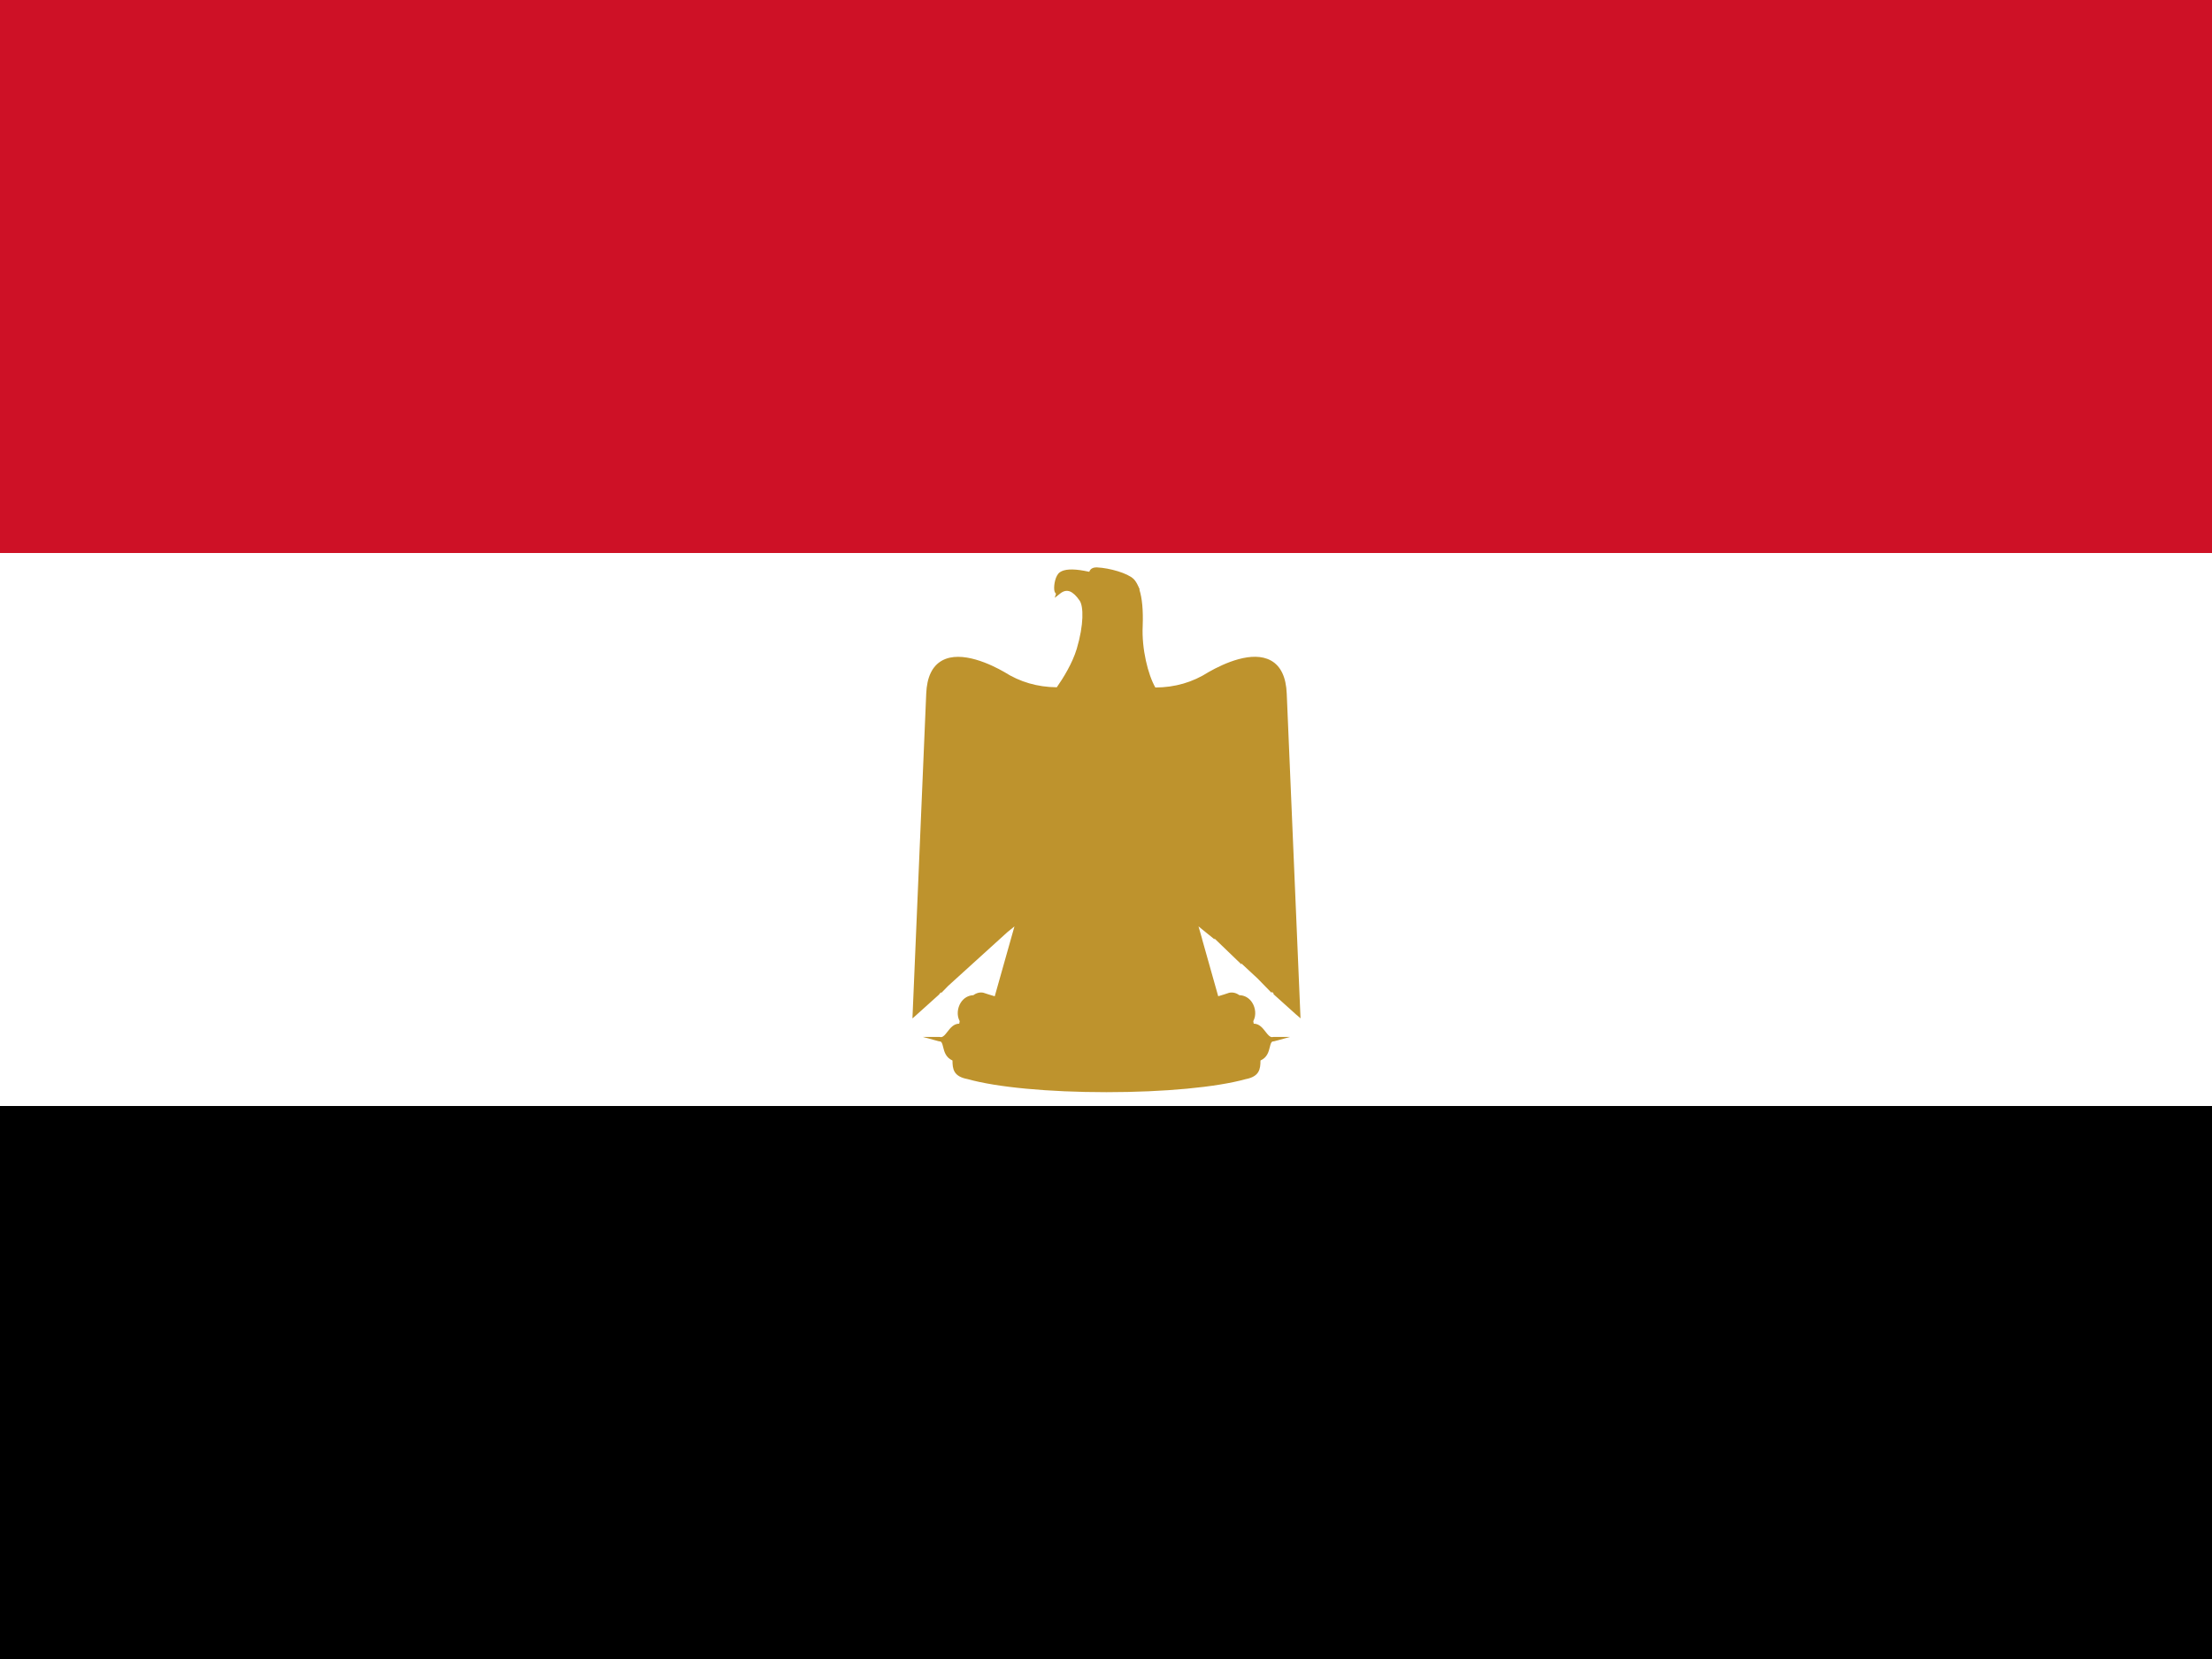 <?xml version="1.0" encoding="UTF-8" standalone="no"?>
<svg width="640px" height="480px" viewBox="0 0 640 480" version="1.1" xmlns="http://www.w3.org/2000/svg" xmlns:xlink="http://www.w3.org/1999/xlink">
    <g stroke="none" stroke-width="1" fill="none" fill-rule="evenodd">
        <rect fill="#000000" x="0" y="0" width="640" height="480"></rect>
        <rect fill="#FFFFFF" x="0" y="0" width="640" height="320"></rect>
        <rect fill="#CE1126" x="0" y="0" width="640" height="160"></rect>
        <path d="M320.14,316 C303.39,316 288.372,314.586 279.968,312.217 C275.832,311.46 275.599,309.251 275.586,306.839 C273.621,305.97 273.197,304.233 272.881,302.943 C272.635,301.939 272.479,301.504 272.138,301.351 C271.959,301.342 271.77,301.312 271.573,301.258 L266.995,300.011 L271.74,300.011 C271.95,300.011 272.14,300.032 272.311,300.071 C272.925,300.015 273.427,299.411 274.123,298.512 C274.939,297.459 275.929,296.18 277.536,296.18 L277.541,296.18 C277.568,295.924 277.61,295.678 277.667,295.44 L277.572,295.25 C276.822,293.749 276.981,291.685 277.968,290.112 C278.807,288.775 280.131,287.992 281.628,287.936 C282.496,287.281 283.558,287.015 284.516,287.226 C285.595,287.591 286.697,287.935 287.81,288.254 L292.481,271.699 L292.471,271.663 L292.499,271.634 L293.514,268.038 L291.484,269.682 L274.369,285.211 L272.306,287.327 L272.318,287.071 L271.808,287.533 L271.803,287.659 L264.088,294.604 L264.09,294.548 L264,294.63 L267.985,200.699 C268.177,195.919 269.718,192.696 272.567,191.12 C278.175,188.016 287.001,192.39 290.536,194.414 C295.083,197.323 300.175,198.801 305.765,198.85 C307.635,196.172 310.256,191.948 311.532,187.741 C313.624,180.713 313.524,175.375 312.345,173.737 C311.403,172.372 310.47,171.496 309.564,171.121 C308.639,170.771 307.72,170.959 306.773,171.705 L305.162,172.975 L305.538,171.771 C305.107,171.45 305.042,170.8 305.02,170.569 C304.891,169.263 305.329,166.473 306.661,165.561 C307.934,164.67 310.283,164.527 313.633,165.137 C314.129,165.223 314.642,165.325 315.165,165.44 C315.226,165.235 315.33,165.019 315.501,164.82 C315.882,164.378 316.469,164.166 317.245,164.167 C317.299,164.167 317.373,164.167 317.449,164.171 C321.015,164.341 326.297,165.824 328.03,167.556 C328.489,168.016 328.923,168.705 329.358,169.663 L329.766,170.561 L329.649,170.561 C330.46,173.044 330.785,176.599 330.615,181.149 C330.303,187.759 332.157,195.225 334.277,198.914 C339.925,198.903 345.086,197.407 349.716,194.431 C354.164,191.905 362.374,188.144 367.735,191.122 C370.569,192.697 372.103,195.919 372.294,200.7 L376.281,294.645 L375.849,294.243 L375.076,293.598 L368.476,287.658 L368.465,287.386 L367.953,286.909 L367.971,287.323 L363.855,283.104 L359.159,278.745 L359.171,279.02 L351.382,271.525 L351.393,271.784 L346.767,268.039 L347.809,271.663 L347.799,271.698 L352.467,288.244 C353.549,287.93 354.604,287.595 355.612,287.246 C356.63,287.019 357.702,287.281 358.569,287.934 C360.084,287.964 361.428,288.732 362.286,290.07 C363.297,291.65 363.467,293.731 362.708,295.25 L362.613,295.441 C362.67,295.678 362.712,295.924 362.739,296.18 L362.744,296.18 C364.352,296.18 365.341,297.458 366.157,298.512 C366.853,299.411 367.355,300.015 367.969,300.071 C368.141,300.032 368.33,300.011 368.54,300.011 L373.286,300.011 L368.707,301.259 C368.51,301.312 368.322,301.342 368.142,301.351 C367.801,301.504 367.645,301.939 367.399,302.943 C367.083,304.234 366.659,305.97 364.695,306.839 C364.681,309.249 364.453,311.457 360.419,312.229 C351.913,314.586 336.837,316 320.14,316" fill="#BE932D"></path>
    </g>
</svg>

